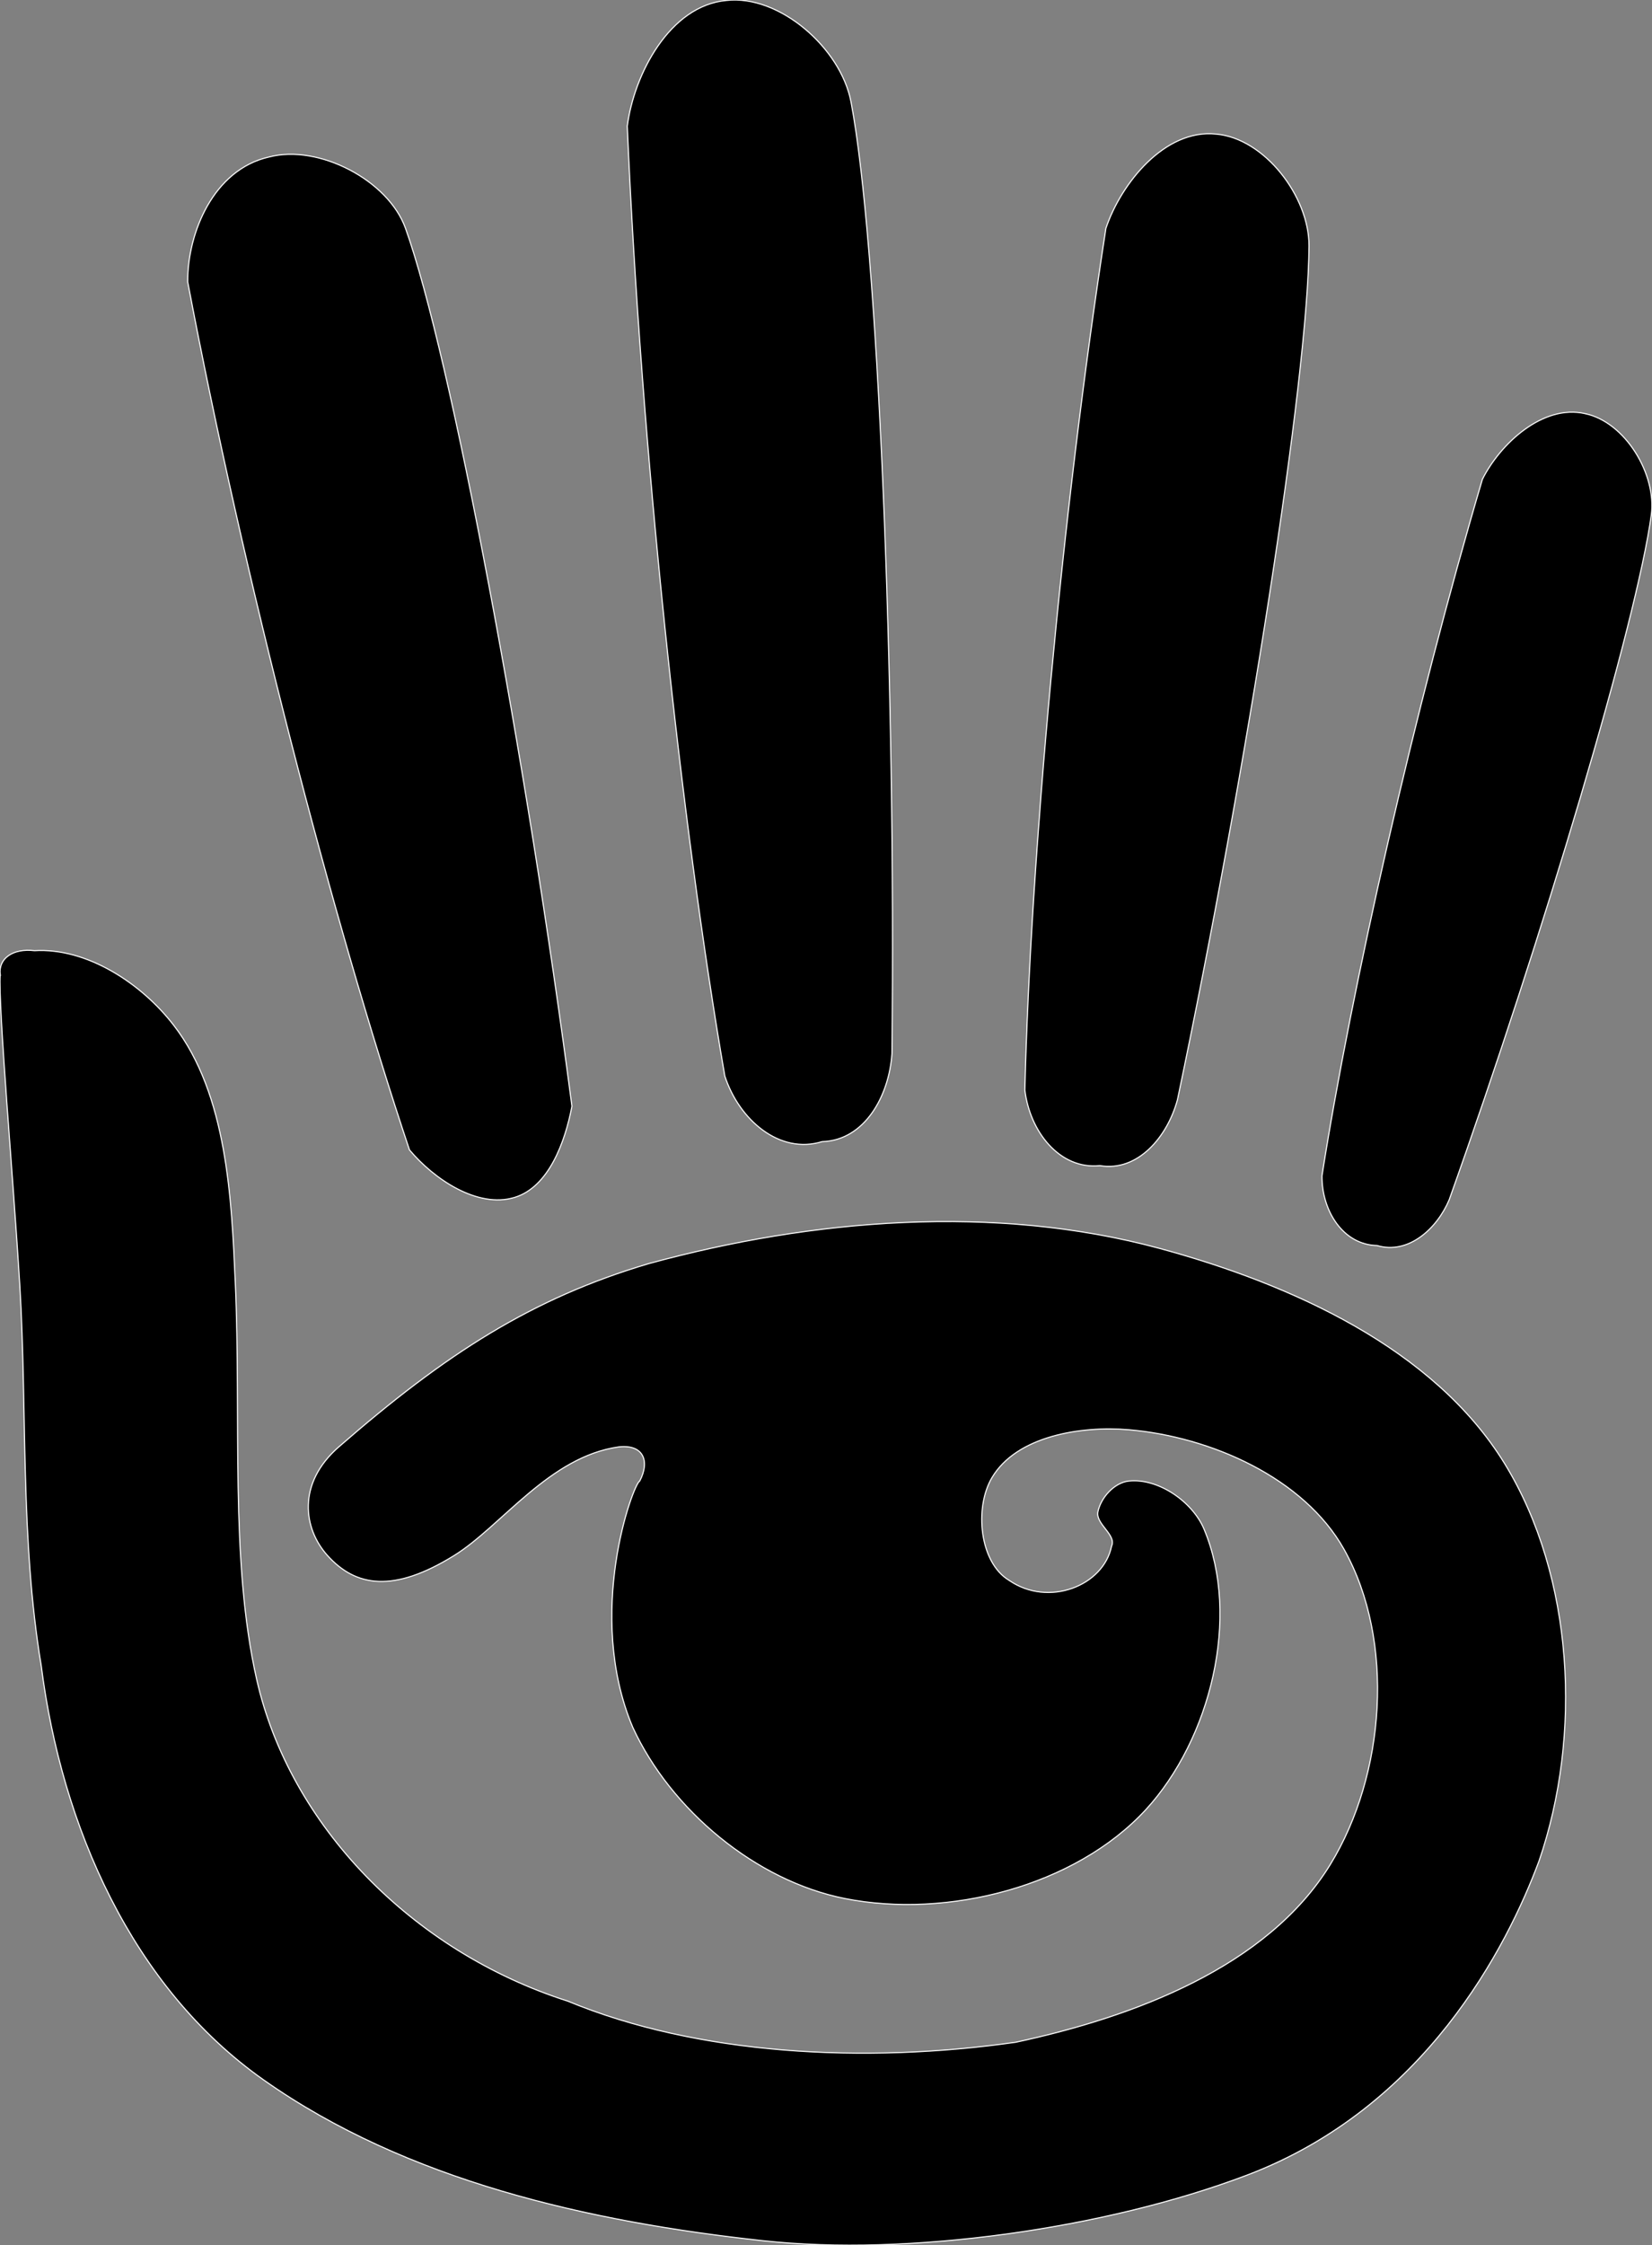 <svg xmlns="http://www.w3.org/2000/svg" width="377" height="512"><rect width="100%" height="100%" fill="#808080" stroke="none"/><path stroke="#fff" stroke-width=".25" d="M.052 222.259c-.524 6.783 3.043 47.21 4.469 70.83 1.723 28.93.062 57.725 4.893 86.801 4.66 36.505 20.657 73.24 50.738 94.422 32.6 22.988 74.269 32.372 113.925 36.674 33.164 3.611 78.088-2.669 110.439-14.929 40.637-15.367 59.364-51.951 66.71-71.685 9.847-28.637 8-64.696-7.807-90.518-16.186-26.407-48.932-41.08-78.827-49.166-37.511-10.136-79.056-6.757-116.568 3.487-26.617 7.89-46.287 20.514-70.72 41.798-9.552 8.33-8.104 18.618-2.562 24.767 6.445 7.143 15.048 8.57 28.887 0 10.828-6.715 21.745-22.628 37.68-24.79 5.601-.57 7.03 3.319 4.678 7.808-1.426.507-12.552 30.21-1.573 56.175 8.688 18.829 28.065 34.992 48.384 39.024 23.428 4.643 52.523-2.725 68.69-20.274 14.736-16.047 21.727-43.941 13.266-64.009-2.647-6.235-10.433-11.644-17.174-10.916-3.296.357-6.36 3.78-7.031 7.012-.568 2.752 4.303 5.267 3.127 7.808-1.826 9.088-14.4 14.024-23.406 7.808-6.782-4.073-7.933-16.603-3.904-23.401 5.605-9.49 20.235-11.862 31.214-10.939 18.684 1.596 40.011 10.958 49.165 27.309 11.693 20.908 9.38 51.37-3.13 71.794-14.36 23.446-44.921 34.805-71.791 40.578-34.572 4.951-72.634 2.894-102.23-9.365-35.647-11.378-63.5-40.177-71.014-73.345-6.195-27.372-3.486-59.388-4.894-90.706-.84-18.64-1.785-42.657-14.062-58.524-7.328-9.512-19.777-17.695-31.764-16.986-4.912-.586-8.27 1.787-7.808 5.458zM61.37 35.81c-12.636 2.857-18.597 17.298-18.535 28.461 12.743 67.26 33.102 145.687 50.61 197.958 5.627 6.72 15.554 13.37 23.952 10.852 7.849-2.35 11.588-12.736 13.12-20.803-10.415-79.535-27.581-171.167-37.974-200.199C88.617 41.1 72.708 32.826 61.37 35.81zM165.763.105c-12.933 1.17-21.096 16.877-22.61 28.67 3.13 72.951 12.262 158.807 22.255 216.6 3.251 9.992 12.485 17.969 22.207 14.97 9.718-.274 15.283-10.436 15.931-20.053.924-85.585-3.167-184.94-9.358-217.14-2.354-12.176-16.313-24.414-28.425-23.047zm111.759 30.48c-11.69-1.239-21.724 11.273-25.147 21.494-10.096 65.41-17.171 143.356-18.494 196.505 1.132 9.467 7.936 18.18 17.111 17.237 8.688 1.468 15.426-6.595 17.713-15.033 15.936-75.905 29.855-164.974 30.02-194.696.065-11.235-10.18-24.583-21.203-25.507zm84.241 63.75c-9.7-2.226-19.455 6.948-23.468 14.97-15.496 52.455-29.787 115.518-36.609 158.844-.062 7.875 4.744 15.705 12.552 15.89 7.139 2.12 13.666-3.777 16.478-10.432 21.558-60.455 42.804-131.873 46.122-156.179 1.258-9.197-5.923-21.16-15.075-23.093z"/></svg>